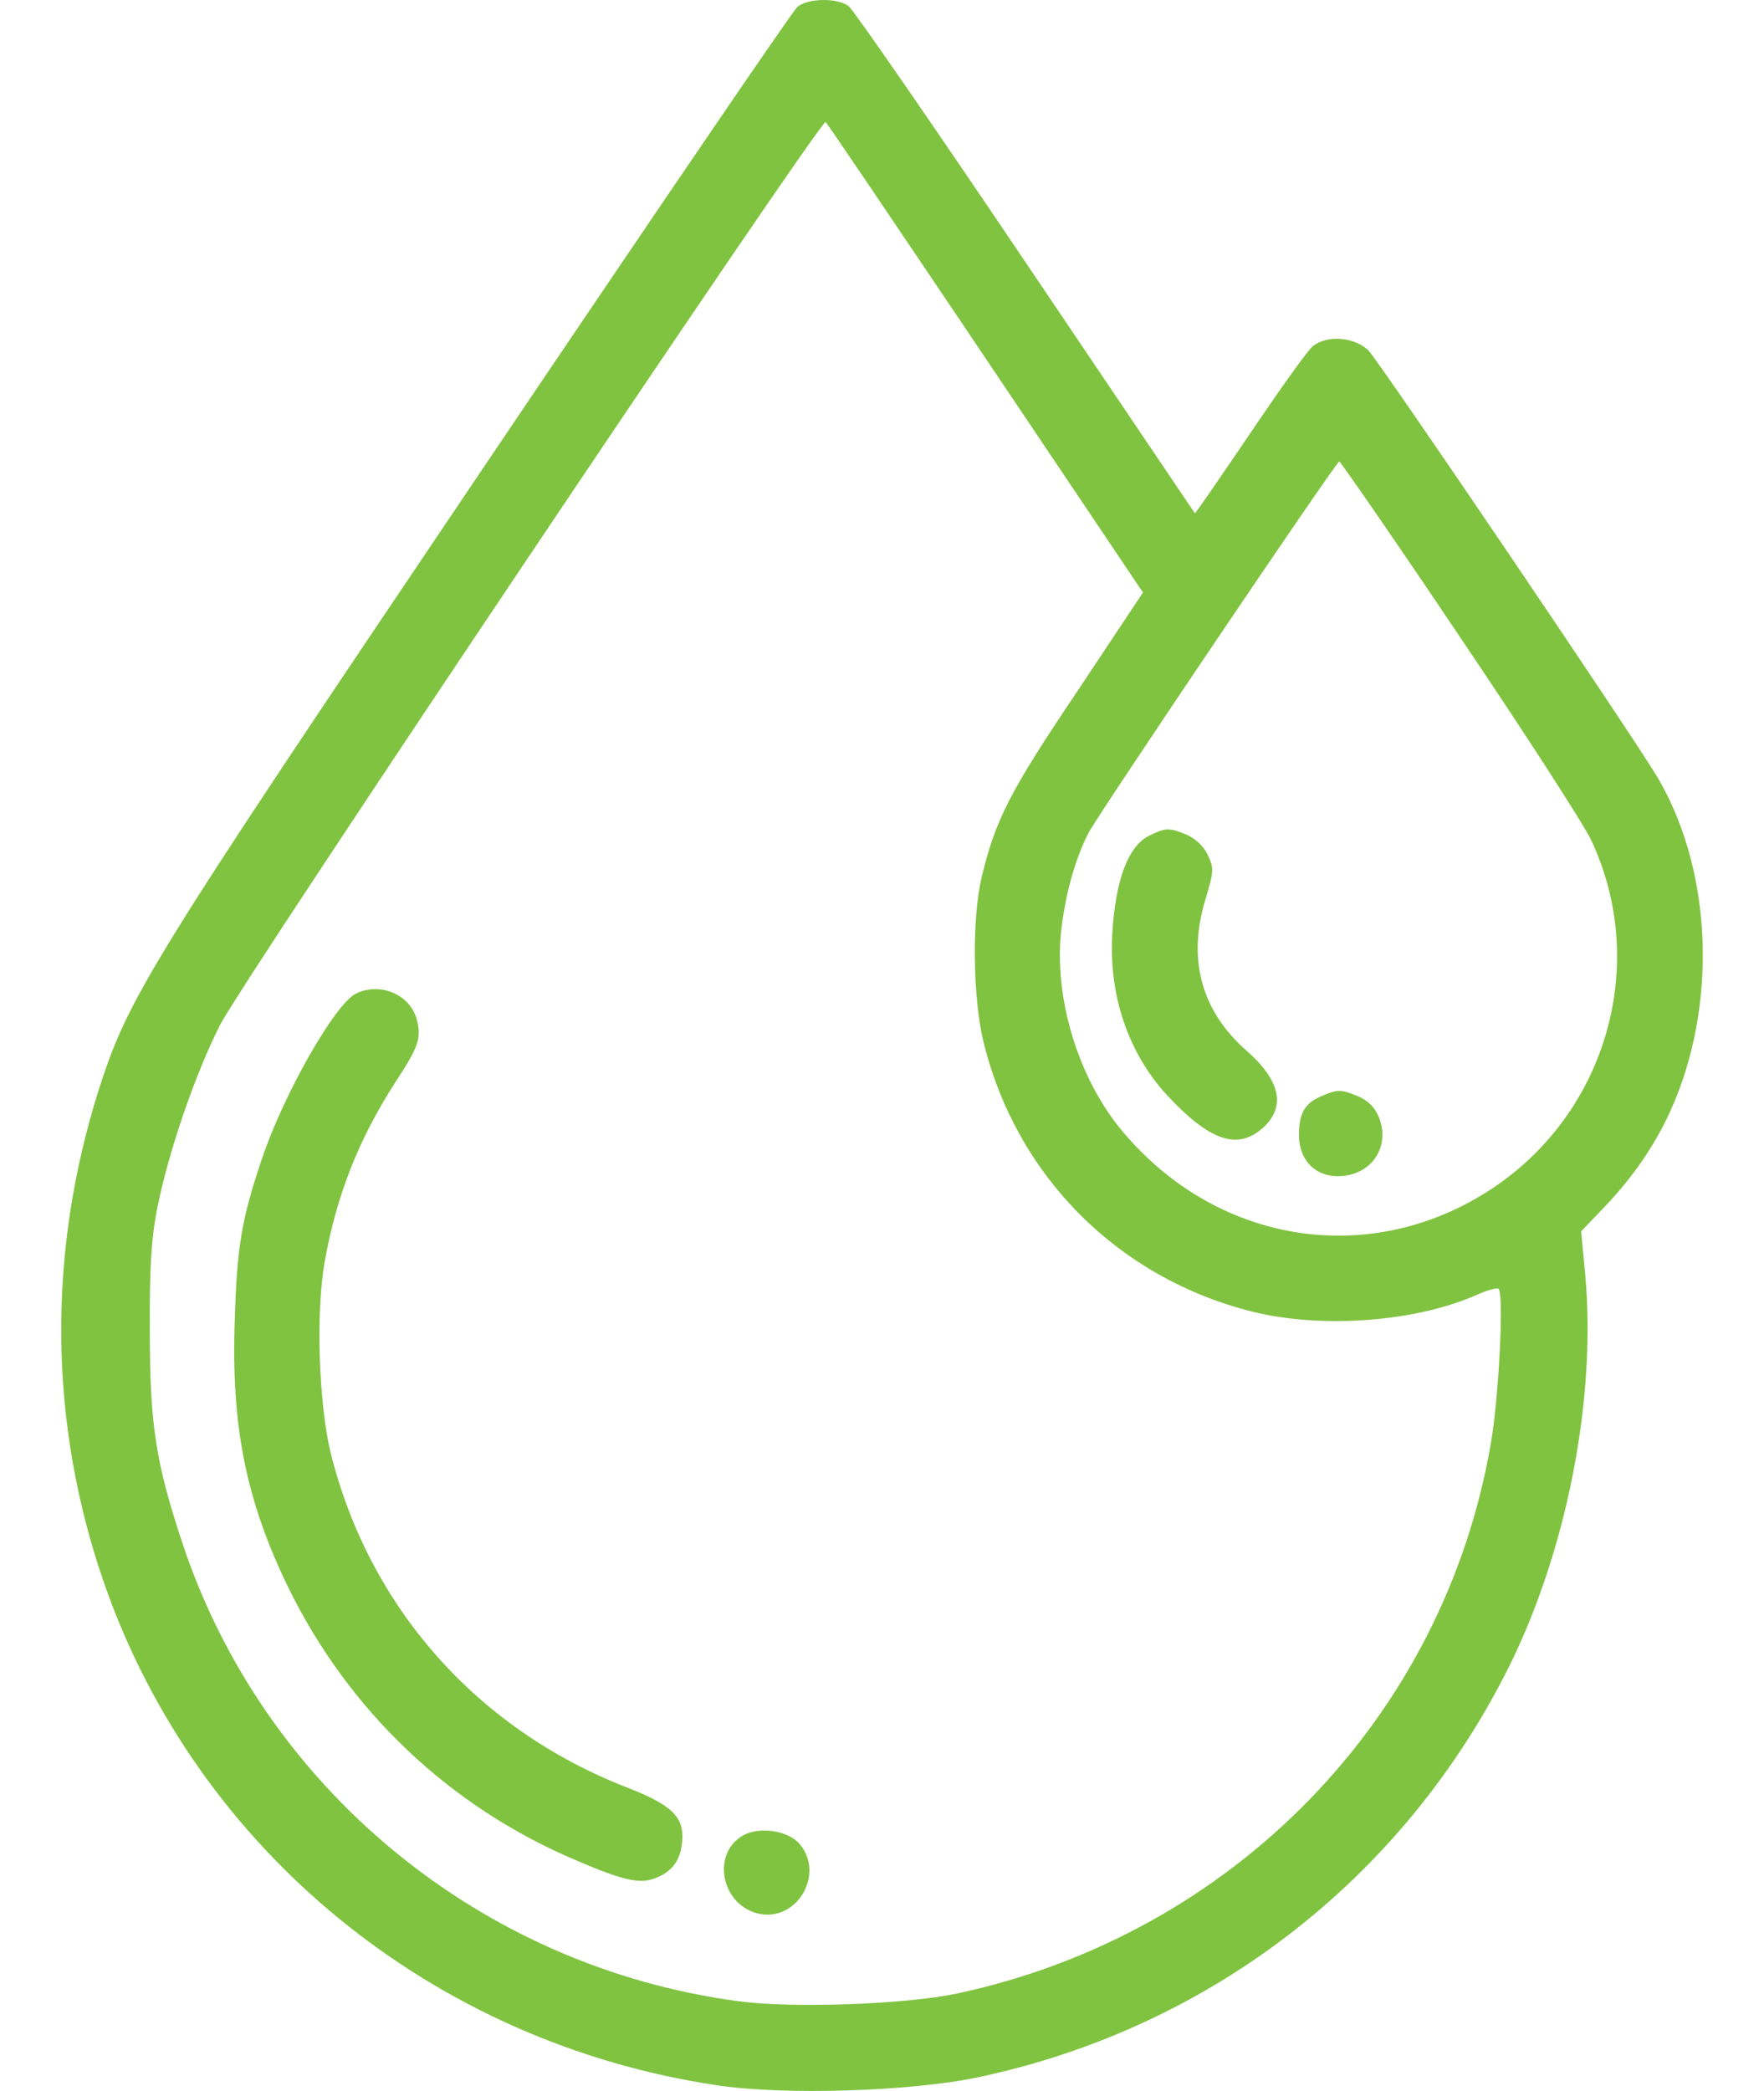 <svg width="27" height="32" viewBox="0 0 27 32" fill="none" xmlns="http://www.w3.org/2000/svg">
<path d="M12.206 0.105C12.131 0.167 9.944 3.38 7.337 7.249C2.268 14.768 1.968 15.262 1.518 16.656C0.718 19.175 0.743 21.788 1.599 24.244C3.024 28.319 6.625 31.263 10.975 31.913C12.012 32.069 13.956 32.007 14.981 31.788C18.519 31.038 21.469 28.757 23.088 25.525C23.982 23.731 24.438 21.4 24.263 19.5L24.201 18.844L24.501 18.531C24.932 18.087 25.232 17.669 25.482 17.181C26.295 15.562 26.251 13.399 25.376 11.906C25.007 11.281 21.101 5.512 20.938 5.355C20.719 5.155 20.307 5.124 20.094 5.299C20.019 5.355 19.588 5.962 19.132 6.637C18.669 7.318 18.294 7.868 18.288 7.855C18.282 7.849 17.119 6.118 15.7 4.018C14.281 1.911 13.062 0.149 12.988 0.092C12.806 -0.039 12.363 -0.026 12.206 0.105ZM15.088 5.487L17.494 9.068L16.488 10.581C15.45 12.124 15.238 12.543 15.025 13.425C14.875 14.062 14.888 15.268 15.056 15.956C15.563 18.006 17.119 19.562 19.175 20.075C20.238 20.337 21.676 20.231 22.613 19.812C22.769 19.744 22.919 19.7 22.938 19.725C23.019 19.806 22.944 21.381 22.819 22.088C22.101 26.282 18.882 29.601 14.656 30.507C13.863 30.676 12.125 30.738 11.3 30.626C7.356 30.101 4.037 27.363 2.793 23.619C2.387 22.394 2.293 21.813 2.293 20.375C2.287 19.4 2.318 18.956 2.399 18.531C2.568 17.65 2.993 16.419 3.374 15.675C3.756 14.943 12.575 1.799 12.637 1.868C12.662 1.886 13.763 3.518 15.088 5.487ZM22.351 9.756C23.351 11.237 24.251 12.631 24.357 12.862C25.238 14.743 24.601 17.012 22.851 18.181C21.013 19.406 18.669 19.062 17.206 17.343C16.5 16.525 16.113 15.237 16.25 14.181C16.319 13.637 16.463 13.131 16.663 12.743C16.825 12.437 20.451 7.062 20.5 7.062C20.519 7.068 21.357 8.274 22.351 9.756Z" fill="#80C341"/>
<path d="M5.449 15.206C5.131 15.356 4.337 16.75 4.006 17.744C3.699 18.65 3.624 19.094 3.593 20.219C3.537 21.831 3.768 22.963 4.406 24.282C5.337 26.188 6.887 27.657 8.831 28.476C9.593 28.801 9.825 28.844 10.087 28.719C10.331 28.607 10.444 28.407 10.444 28.094C10.444 27.782 10.237 27.601 9.568 27.344C7.293 26.451 5.649 24.594 5.062 22.238C4.881 21.494 4.831 20.1 4.968 19.319C5.149 18.294 5.493 17.425 6.056 16.556C6.412 16.012 6.456 15.881 6.375 15.587C6.268 15.219 5.818 15.025 5.449 15.206Z" fill="#80C341"/>
<path d="M11.375 28.088C10.869 28.375 11.05 29.194 11.65 29.294C12.225 29.382 12.619 28.663 12.238 28.219C12.062 28.013 11.625 27.95 11.375 28.088Z" fill="#80C341"/>
<path d="M17.594 12.787C17.269 12.943 17.075 13.462 17.025 14.281C16.969 15.237 17.269 16.118 17.869 16.768C18.507 17.45 18.925 17.6 19.307 17.281C19.688 16.956 19.613 16.55 19.082 16.081C18.394 15.481 18.175 14.693 18.444 13.787C18.582 13.325 18.582 13.293 18.488 13.087C18.419 12.943 18.3 12.837 18.163 12.774C17.894 12.662 17.838 12.668 17.594 12.787Z" fill="#80C341"/>
<path d="M20.213 16.781C19.969 16.887 19.882 17.043 19.882 17.369C19.882 17.744 20.119 18 20.476 18C20.988 18 21.294 17.55 21.101 17.087C21.038 16.943 20.938 16.843 20.794 16.781C20.526 16.668 20.469 16.668 20.213 16.781Z" fill="#80C341"/>
</svg>
